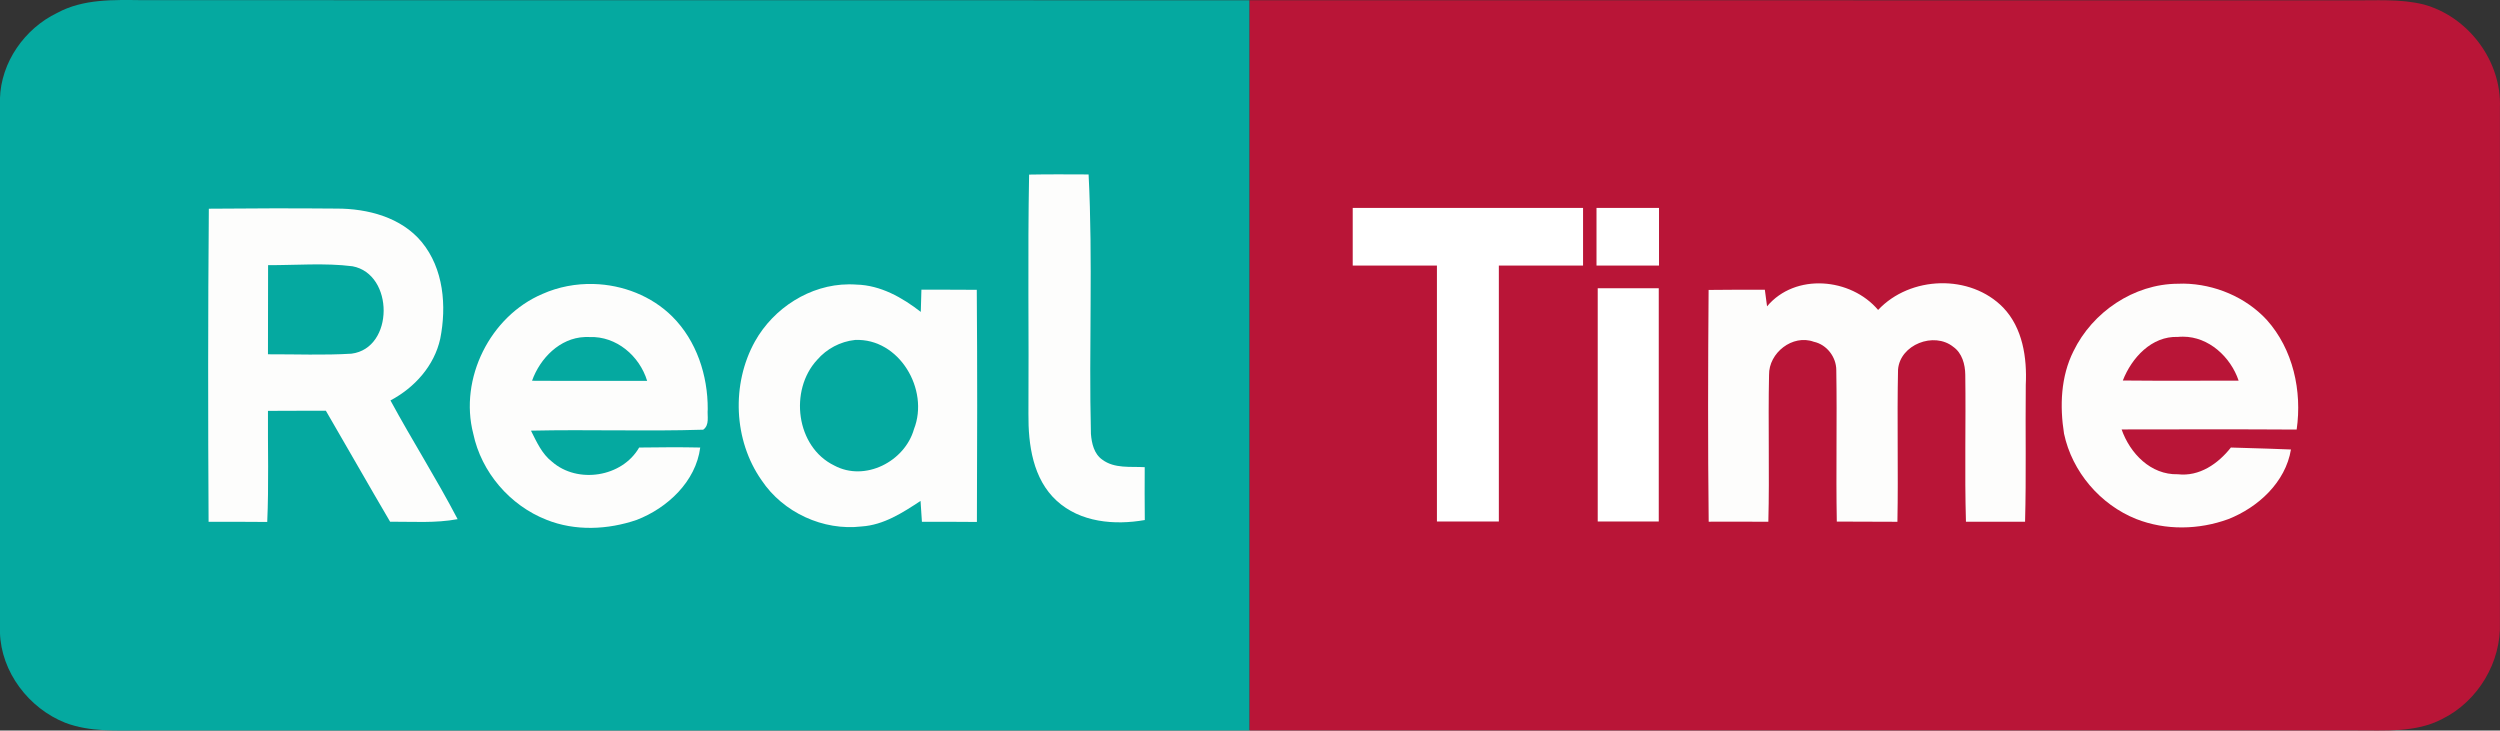 <svg id="a" version="1.1" viewBox="0 0 456.95 133.53" xmlns="http://www.w3.org/2000/svg">
 <rect x="0" y="0" width="456.95" height="133.53" fill="#333333" stroke="none"/>
 <path id="b" d="m10.468 2.351c4.755-2.582 10.327-2.378 15.57-2.324l202.36 0.019v133.46h-202.32c-4.729 0-9.626 0.319-14.143-1.395-6.663-2.643-11.747-9.276-11.942-16.534v-97.528c0.169-6.667 4.525-12.842 10.469-15.698z" fill="#05a9a0" stroke-width=".762"/>
 <path id="c" d="m228.4 0.044 201.36 0.019c4.402 0.053 8.888-0.32 13.206 0.745 8.202 2.218 14.325 10.371 13.967 18.897v94.017c0.282 7.303-3.998 14.44-10.525 17.684-4.844 2.551-10.495 2.07-15.772 2.101h-202.23v-133.46z" fill="#b91537" stroke-width=".762"/>
 <g id="d" transform="matrix(.762 0 0 .762 -.001 -2.002e-7)" fill="#fdfdfc">
  <path id="e" d="m246.69 99.323c0.13-19.14-0.2-38.303 0.16-57.443 4.75-0.094 9.52-0.047 14.27-0.035 1.06 20.724 0.04 41.507 0.56 62.255 0.18 2.25 0.75 4.79 2.73 6.16 2.91 2.18 6.75 1.61 10.17 1.8-0.04 4.22-0.01 8.45 0.02 12.68-7.26 1.28-15.49 0.57-21.14-4.63-5.71-5.23-6.83-13.44-6.77-20.787z"/>
  <path id="f" d="m65.412 49.976c-5.112 0.01-10.205 0.052-15.319 0.087-0.21 25.047-0.198 50.077-0.059 75.107 4.683-0.02 9.384-0.01 14.067 0.03 0.396-8.87 0.117-17.77 0.175-26.646 4.636-0.035 9.255-0.017 13.892-0.029 5.16 8.865 10.21 17.775 15.406 26.615 5.405-0.03 10.836 0.39 16.196-0.61-5.05-9.67-10.913-18.89-16.109-28.48 5.79-3.064 10.509-8.306 11.939-14.795 1.56-7.864 0.82-16.816-4.45-23.212-4.908-5.929-12.97-8.02-20.39-8.009-5.114-0.04-10.237-0.068-15.348-0.058zm9.028 13.455c3.383-0.041 6.757 0.012 10.106 0.437 10.007 1.864 10.018 19.664-0.233 20.969-6.664 0.408-13.362 0.122-20.037 0.146 0-7.13 0.041-14.259 0.029-21.377 3.367 6e-3 6.752-0.134 10.135-0.175z"/>
  <path id="g" d="m423.86 73.485c6.75-8.073 20.11-6.85 26.64 0.862 7.7-8.213 22.11-8.668 30-0.571 4.69 4.893 5.74 12.034 5.42 18.546-0.12 10.938 0.13 21.888-0.17 32.828-4.73-0.01-9.46-0.02-14.18-0.01-0.34-11.74 0-23.5-0.16-35.253-0.03-2.481-0.76-5.207-2.89-6.698-4.63-3.705-12.77-0.525-13.24 5.463-0.26 12.158 0.08 24.338-0.15 36.508-4.86-0.02-9.7-0.02-14.54-0.05-0.22-12.1 0.08-24.21-0.12-36.318 0-3.157-2.29-6.151-5.4-6.815-5.08-1.852-10.82 2.656-10.73 7.957-0.25 11.746 0.13 23.486-0.17 35.216-4.77-0.04-9.54-0.01-14.31-0.01-0.21-18.54-0.16-37.07-0.02-55.593 4.5-0.058 8.99-0.058 13.49-0.047 0.17 1.328 0.36 2.657 0.53 3.985z"/>
  <path id="h" d="m523.82 68.033c-0.5-9e-3 -0.97 0.011-1.46 0.029-10.52 0.058-20.44 6.786-24.99 16.163-3.06 6.081-3.32 13.188-2.27 19.805 1.93 9.12 8.69 17.03 17.33 20.47 7.02 2.76 15.01 2.6 22.05 0.03 7.17-2.81 13.76-8.86 15.05-16.71-0.15-0.05-9.63-0.33-14.41-0.47-3.07 3.89-7.55 7.01-12.73 6.41-6.5 0.17-11.46-5-13.48-10.75 13.99-0.02 27.99-0.06 41.99 0.03 1.33-9.25-0.85-19.269-7.19-26.328-5.06-5.461-12.48-8.554-19.89-8.679zm-0.18 12.727c6.17 5e-3 11.41 4.841 13.34 10.542-9.27 0.012-18.52 0.065-27.78-0.029 2.12-5.44 6.91-10.688 13.19-10.455 0.42-0.044 0.84-0.059 1.25-0.058z"/>
  <path id="i" d="m142.36 68.12c-4.2-0.109-8.41 0.68-12.24 2.388-12.55 5.324-20.02 20.299-16.6 33.522 1.94 9.24 8.79 17.21 17.57 20.65 6.87 2.76 14.7 2.4 21.63 0.03 7.39-2.85 14.2-9.22 15.24-17.36-4.87-0.11-9.77-0.06-14.65 0-4.08 7.11-14.76 8.77-20.89 3.41-2.44-1.88-3.71-4.79-5.06-7.46 13.77-0.31 27.57 0.2 41.32-0.23 1.59-1.15 0.92-3.258 1.08-4.924 0.04-8.096-2.68-16.402-8.47-22.192-4.99-4.98-11.95-7.652-18.93-7.834zm-2.13 12.727c0.4-0.016 0.79-0.025 1.19 0 6.43-0.245 11.99 4.526 13.81 10.514-9.2-0.035-18.4 0.04-27.61-0.029 1.93-5.417 6.68-10.24 12.61-10.485z"/>
  <path id="j" d="m203.57 68.207c-9.24 0.041-18 5.672-22.48 13.689-5.68 10.216-5.15 23.714 1.6 33.314 5.16 7.74 14.79 12.16 24 11.07 5.29-0.35 9.83-3.3 14.12-6.12 0.1 1.67 0.21 3.36 0.33 5.01 4.39 0 8.78-0.03 13.19 0.03 0.08-18.56 0.11-37.124-0.03-55.682-4.43-0.047-8.85-0.017-13.28-0.029-0.07 1.771-0.11 3.547-0.15 5.329-4.46-3.459-9.64-6.401-15.43-6.552-0.62-0.048-1.25-0.061-1.87-0.059zm1.52 13.339c10.61-0.478 17.87 11.917 14.15 21.374-2.19 7.78-11.77 12.71-19.13 8.74-9.2-4.47-10.84-18.057-4.11-25.338 2.31-2.667 5.57-4.403 9.09-4.776z"/>
 </g>
 <path id="k" d="m291.81 38.003v10.536h11.424v-10.536zm0.221 14.683v42.633h11.157v-42.633z" fill="#fff" stroke-width=".762"/>
 <path id="l" d="m247.25 38.003v10.536h15.392v46.781h11.317v-46.781h15.392v-10.536z" fill="#fff" stroke-width=".762"/>
</svg>
